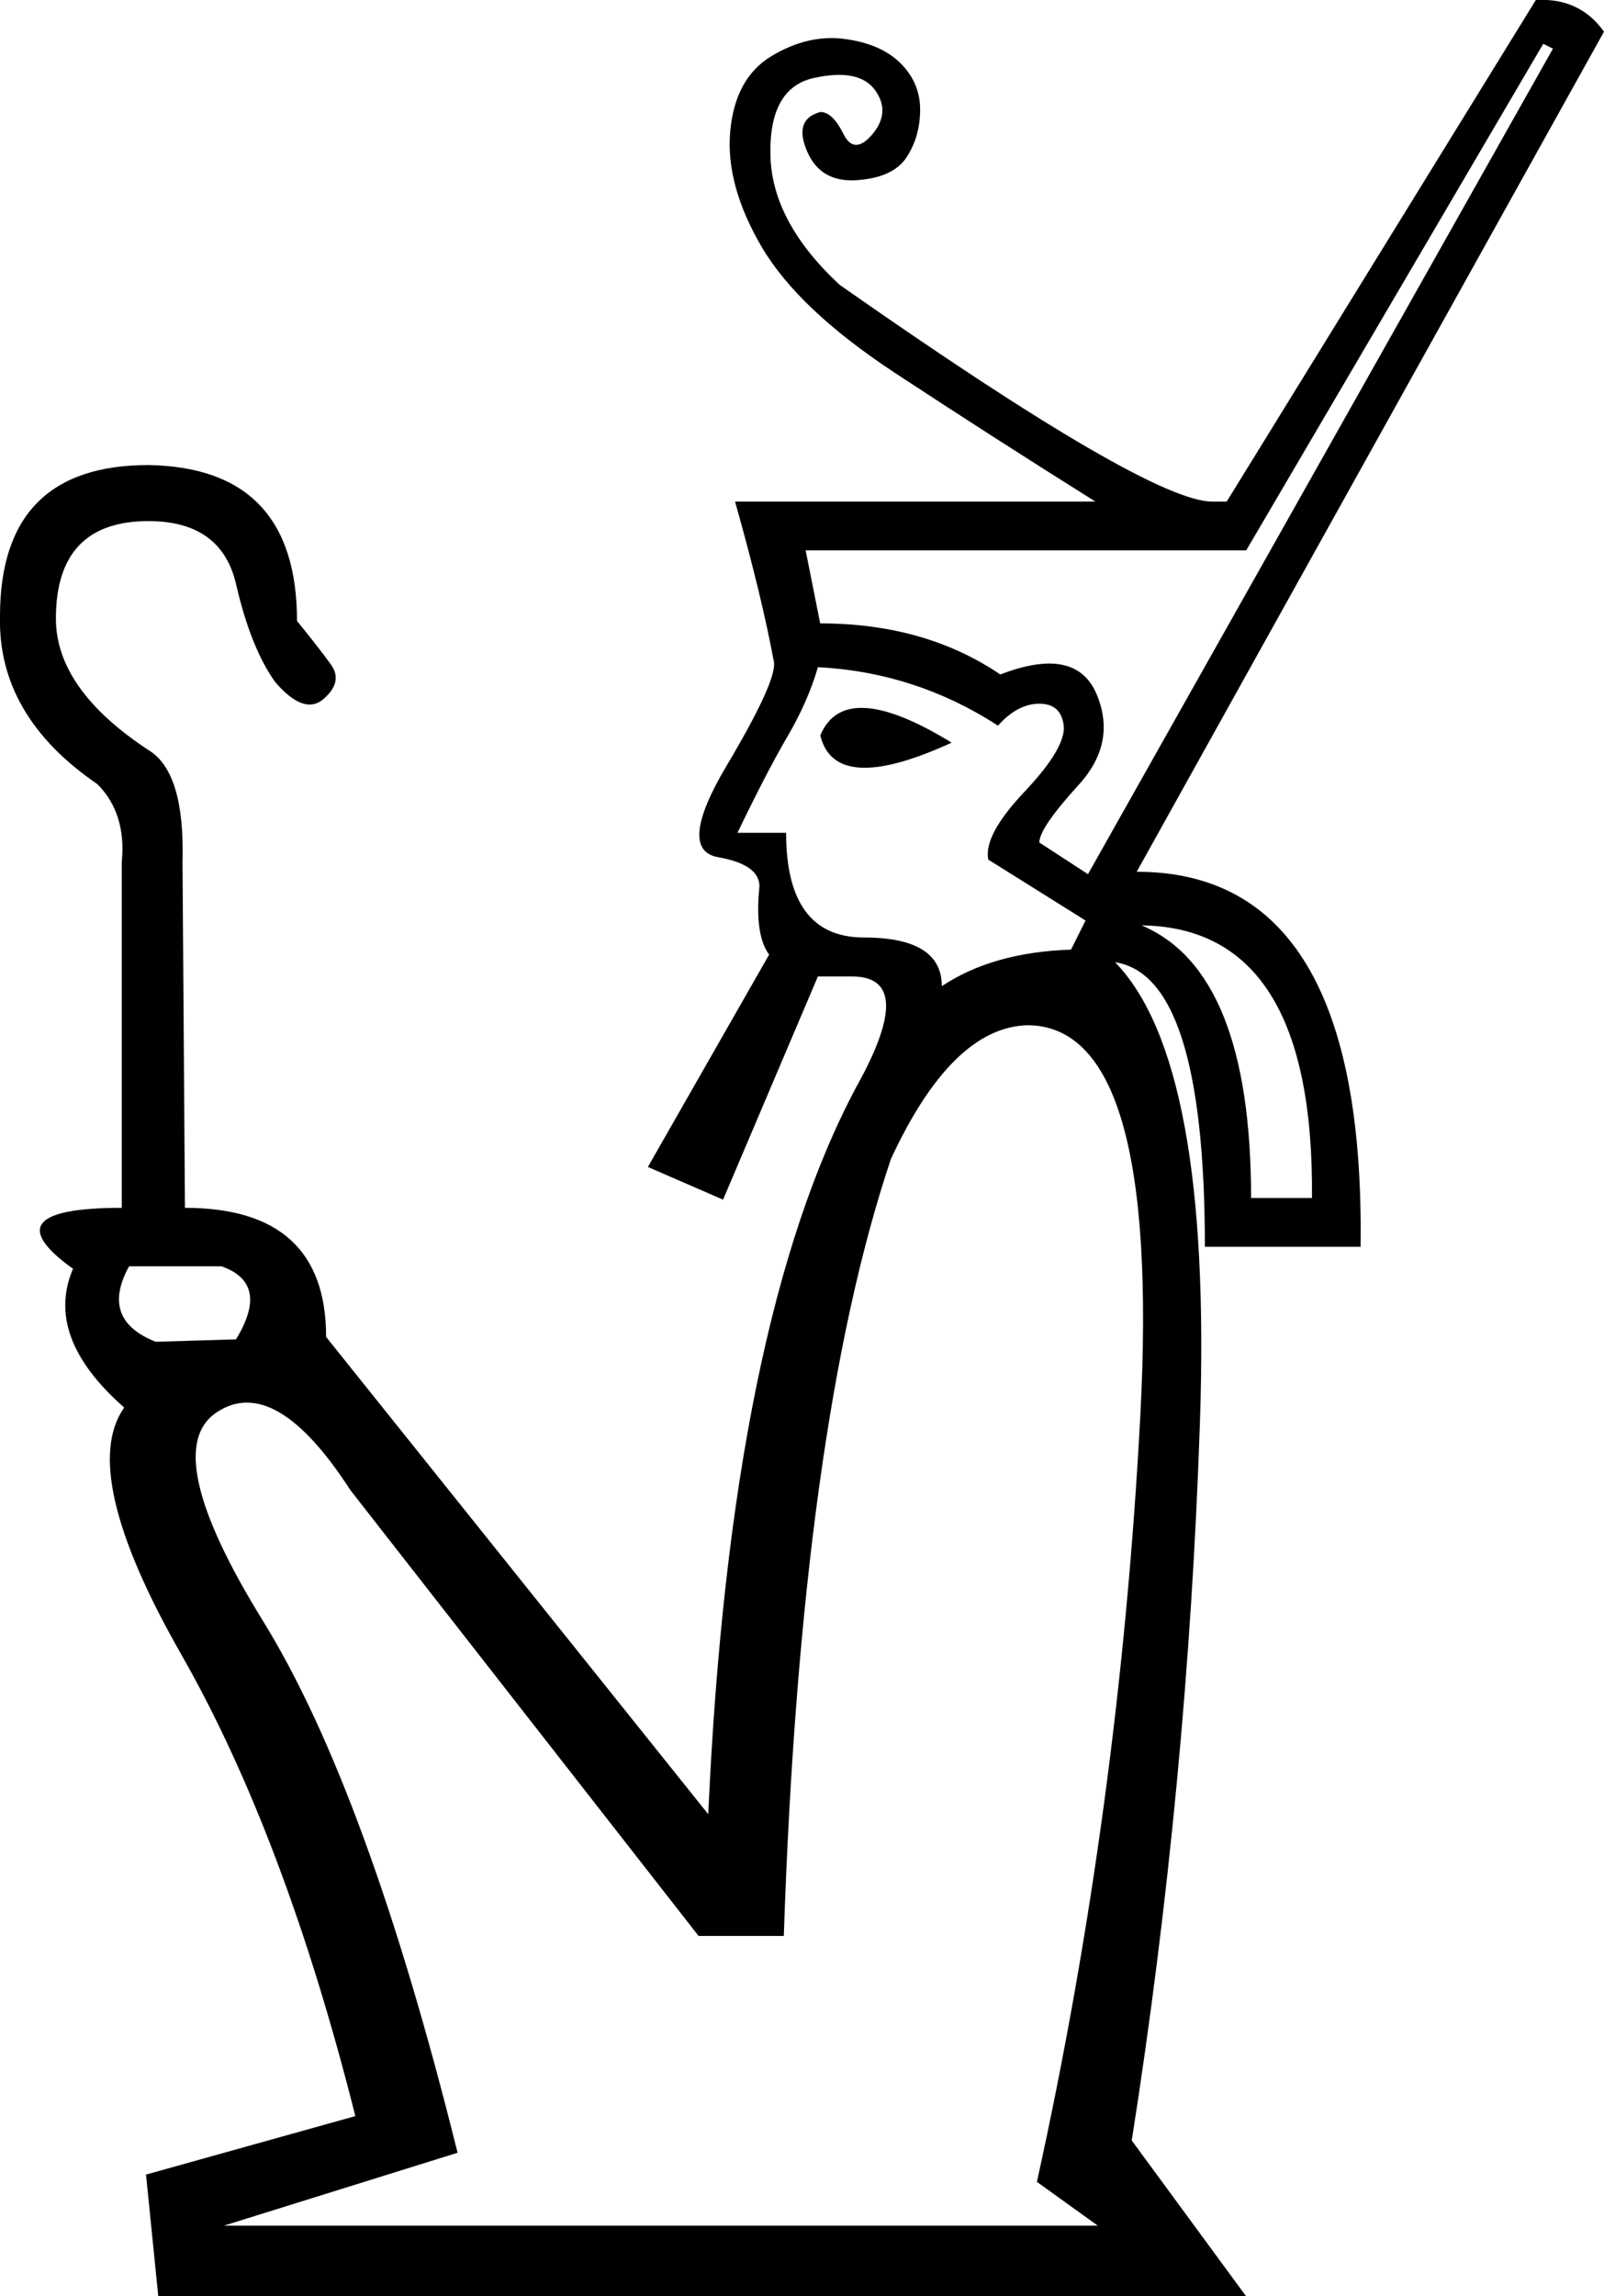<?xml version="1.0" encoding="UTF-8" standalone="no"?>
<svg
   width="12.567"
   height="17.983"
   version="1.1"
   id="svg1"
   sodipodi:docname="1368D.svg"
   inkscape:version="1.4.2 (f4327f4, 2025-05-13)"
   xmlns:inkscape="http://www.inkscape.org/namespaces/inkscape"
   xmlns:sodipodi="http://sodipodi.sourceforge.net/DTD/sodipodi-0.dtd"
   xmlns="http://www.w3.org/2000/svg"
   xmlns:svg="http://www.w3.org/2000/svg">
  <defs
     id="defs1" />
  <sodipodi:namedview
     id="namedview1"
     pagecolor="#ffffff"
     bordercolor="#666666"
     borderopacity="1.0"
     inkscape:showpageshadow="2"
     inkscape:pageopacity="0.0"
     inkscape:pagecheckerboard="0"
     inkscape:deskcolor="#d1d1d1"
     inkscape:zoom="41.983589"
     inkscape:cx="12.659709"
     inkscape:cy="9.7061735"
     inkscape:window-width="1680"
     inkscape:window-height="998"
     inkscape:window-x="-8"
     inkscape:window-y="-8"
     inkscape:window-maximized="1"
     inkscape:current-layer="svg1" />
  <path
     style="fill:#000000;stroke:none"
     d="M 6.141,15.161 H 5.473 L 2.746,11.671 C 2.352,11.061 2.002,10.857 1.697,11.061 c -0.305,0.203 -0.184,0.747 0.362,1.631 0.547,0.884 1.055,2.273 1.526,4.167 L 1.754,17.43 H 8.601 L 8.124,17.087 C 8.556,15.129 8.826,13.13 8.934,11.089 9.042,9.049 8.747,8.029 8.048,8.029 7.654,8.041 7.298,8.391 6.98,9.077 c -0.47,1.398 -0.75,3.426 -0.839,6.083 z M 6.427,5.759 C 6.554,5.454 6.897,5.473 7.456,5.816 6.846,6.096 6.503,6.077 6.427,5.759 Z m 3.375,3.623 h 0.477 C 10.292,7.971 9.847,7.259 8.944,7.247 9.516,7.488 9.802,8.2 9.802,9.383 Z M 6.408,5.225 C 6.357,5.403 6.277,5.584 6.169,5.769 6.061,5.953 5.931,6.204 5.778,6.522 h 0.381 c 0,0.547 0.203,0.82 0.61,0.82 0.407,0 0.61,0.127 0.61,0.381 C 7.647,7.545 7.984,7.45 8.391,7.437 L 8.505,7.209 7.743,6.732 C 7.717,6.605 7.812,6.427 8.029,6.198 8.245,5.969 8.346,5.797 8.334,5.683 8.321,5.569 8.257,5.511 8.143,5.511 8.029,5.511 7.92,5.569 7.819,5.683 7.387,5.403 6.916,5.251 6.408,5.225 Z M 12.167,0.381 12.091,0.343 9.764,4.31 H 6.312 l 0.114,0.572 c 0.547,0 1.017,0.133 1.411,0.4 C 8.232,5.13 8.483,5.181 8.591,5.435 8.699,5.689 8.652,5.928 8.448,6.15 8.245,6.373 8.143,6.522 8.143,6.598 L 8.524,6.846 Z M 1.011,9.917 C 0.858,10.196 0.928,10.393 1.22,10.508 l 0.629,-0.019 C 2.028,10.196 1.99,10.006 1.735,9.917 Z M 0.954,9.459 V 6.751 C 0.979,6.497 0.915,6.293 0.763,6.141 0.242,5.785 -0.013,5.346 0,4.825 0,4.037 0.388,3.642 1.163,3.642 1.939,3.655 2.327,4.062 2.327,4.863 2.441,5.003 2.53,5.117 2.594,5.206 2.657,5.295 2.638,5.384 2.536,5.473 2.435,5.562 2.307,5.518 2.155,5.34 2.028,5.162 1.926,4.907 1.85,4.577 1.774,4.246 1.545,4.081 1.163,4.081 c -0.483,0 -0.725,0.254 -0.725,0.763 0,0.369 0.242,0.712 0.725,1.03 0.191,0.114 0.28,0.407 0.267,0.877 l 0.019,2.708 c 0.737,0 1.106,0.337 1.106,1.011 l 2.994,3.738 C 5.664,11.639 6.052,9.739 6.713,8.505 7.031,7.933 7.018,7.647 6.675,7.647 H 6.408 L 5.665,9.395 5.076,9.139 6.026,7.476 C 5.95,7.374 5.924,7.196 5.95,6.942 5.95,6.827 5.842,6.751 5.626,6.713 5.41,6.675 5.432,6.436 5.692,5.998 5.953,5.559 6.077,5.289 6.064,5.187 6.001,4.844 5.899,4.424 5.759,3.928 H 8.582 C 8.035,3.585 7.51,3.248 7.008,2.918 6.506,2.587 6.16,2.26 5.969,1.936 5.778,1.611 5.696,1.309 5.721,1.03 5.746,0.75 5.855,0.553 6.045,0.439 6.236,0.324 6.427,0.28 6.617,0.305 c 0.191,0.025 0.337,0.089 0.439,0.191 0.102,0.102 0.153,0.222 0.153,0.362 0,0.14 -0.035,0.264 -0.105,0.372 C 7.034,1.338 6.903,1.398 6.713,1.411 6.522,1.424 6.392,1.348 6.322,1.182 6.252,1.017 6.287,0.915 6.427,0.877 c 0.064,0 0.124,0.057 0.181,0.172 0.057,0.114 0.133,0.114 0.229,0 C 6.932,0.934 6.938,0.82 6.856,0.706 6.773,0.591 6.614,0.559 6.379,0.61 6.144,0.661 6.029,0.861 6.036,1.211 6.042,1.561 6.223,1.901 6.579,2.231 8.194,3.363 9.166,3.928 9.497,3.928 H 9.611 L 12.033,0 c 0.229,-0.013 0.407,0.07 0.534,0.248 L 8.906,6.827 c 1.195,0 1.78,0.979 1.754,2.937 H 9.44 c 0,-1.437 -0.242,-2.18 -0.725,-2.231 H 8.734 c 0.509,0.521 0.731,1.726 0.667,3.614 -0.064,1.888 -0.242,3.76 -0.534,5.616 l 0.896,1.22 H 1.24 L 1.144,17.03 2.784,16.572 C 2.416,15.11 1.961,13.905 1.421,12.958 0.88,12.011 0.731,11.366 0.973,11.023 0.553,10.654 0.42,10.292 0.572,9.936 0.127,9.618 0.254,9.459 0.954,9.459 Z"
     id="path1"
     sodipodi:nodetypes="cccssccccscccccccccccsccsccccsssccccccccssccccccccccccccsscsssccccccscccccsscccsssssssssscssssccsccccccccscccccsccc" />
</svg>
